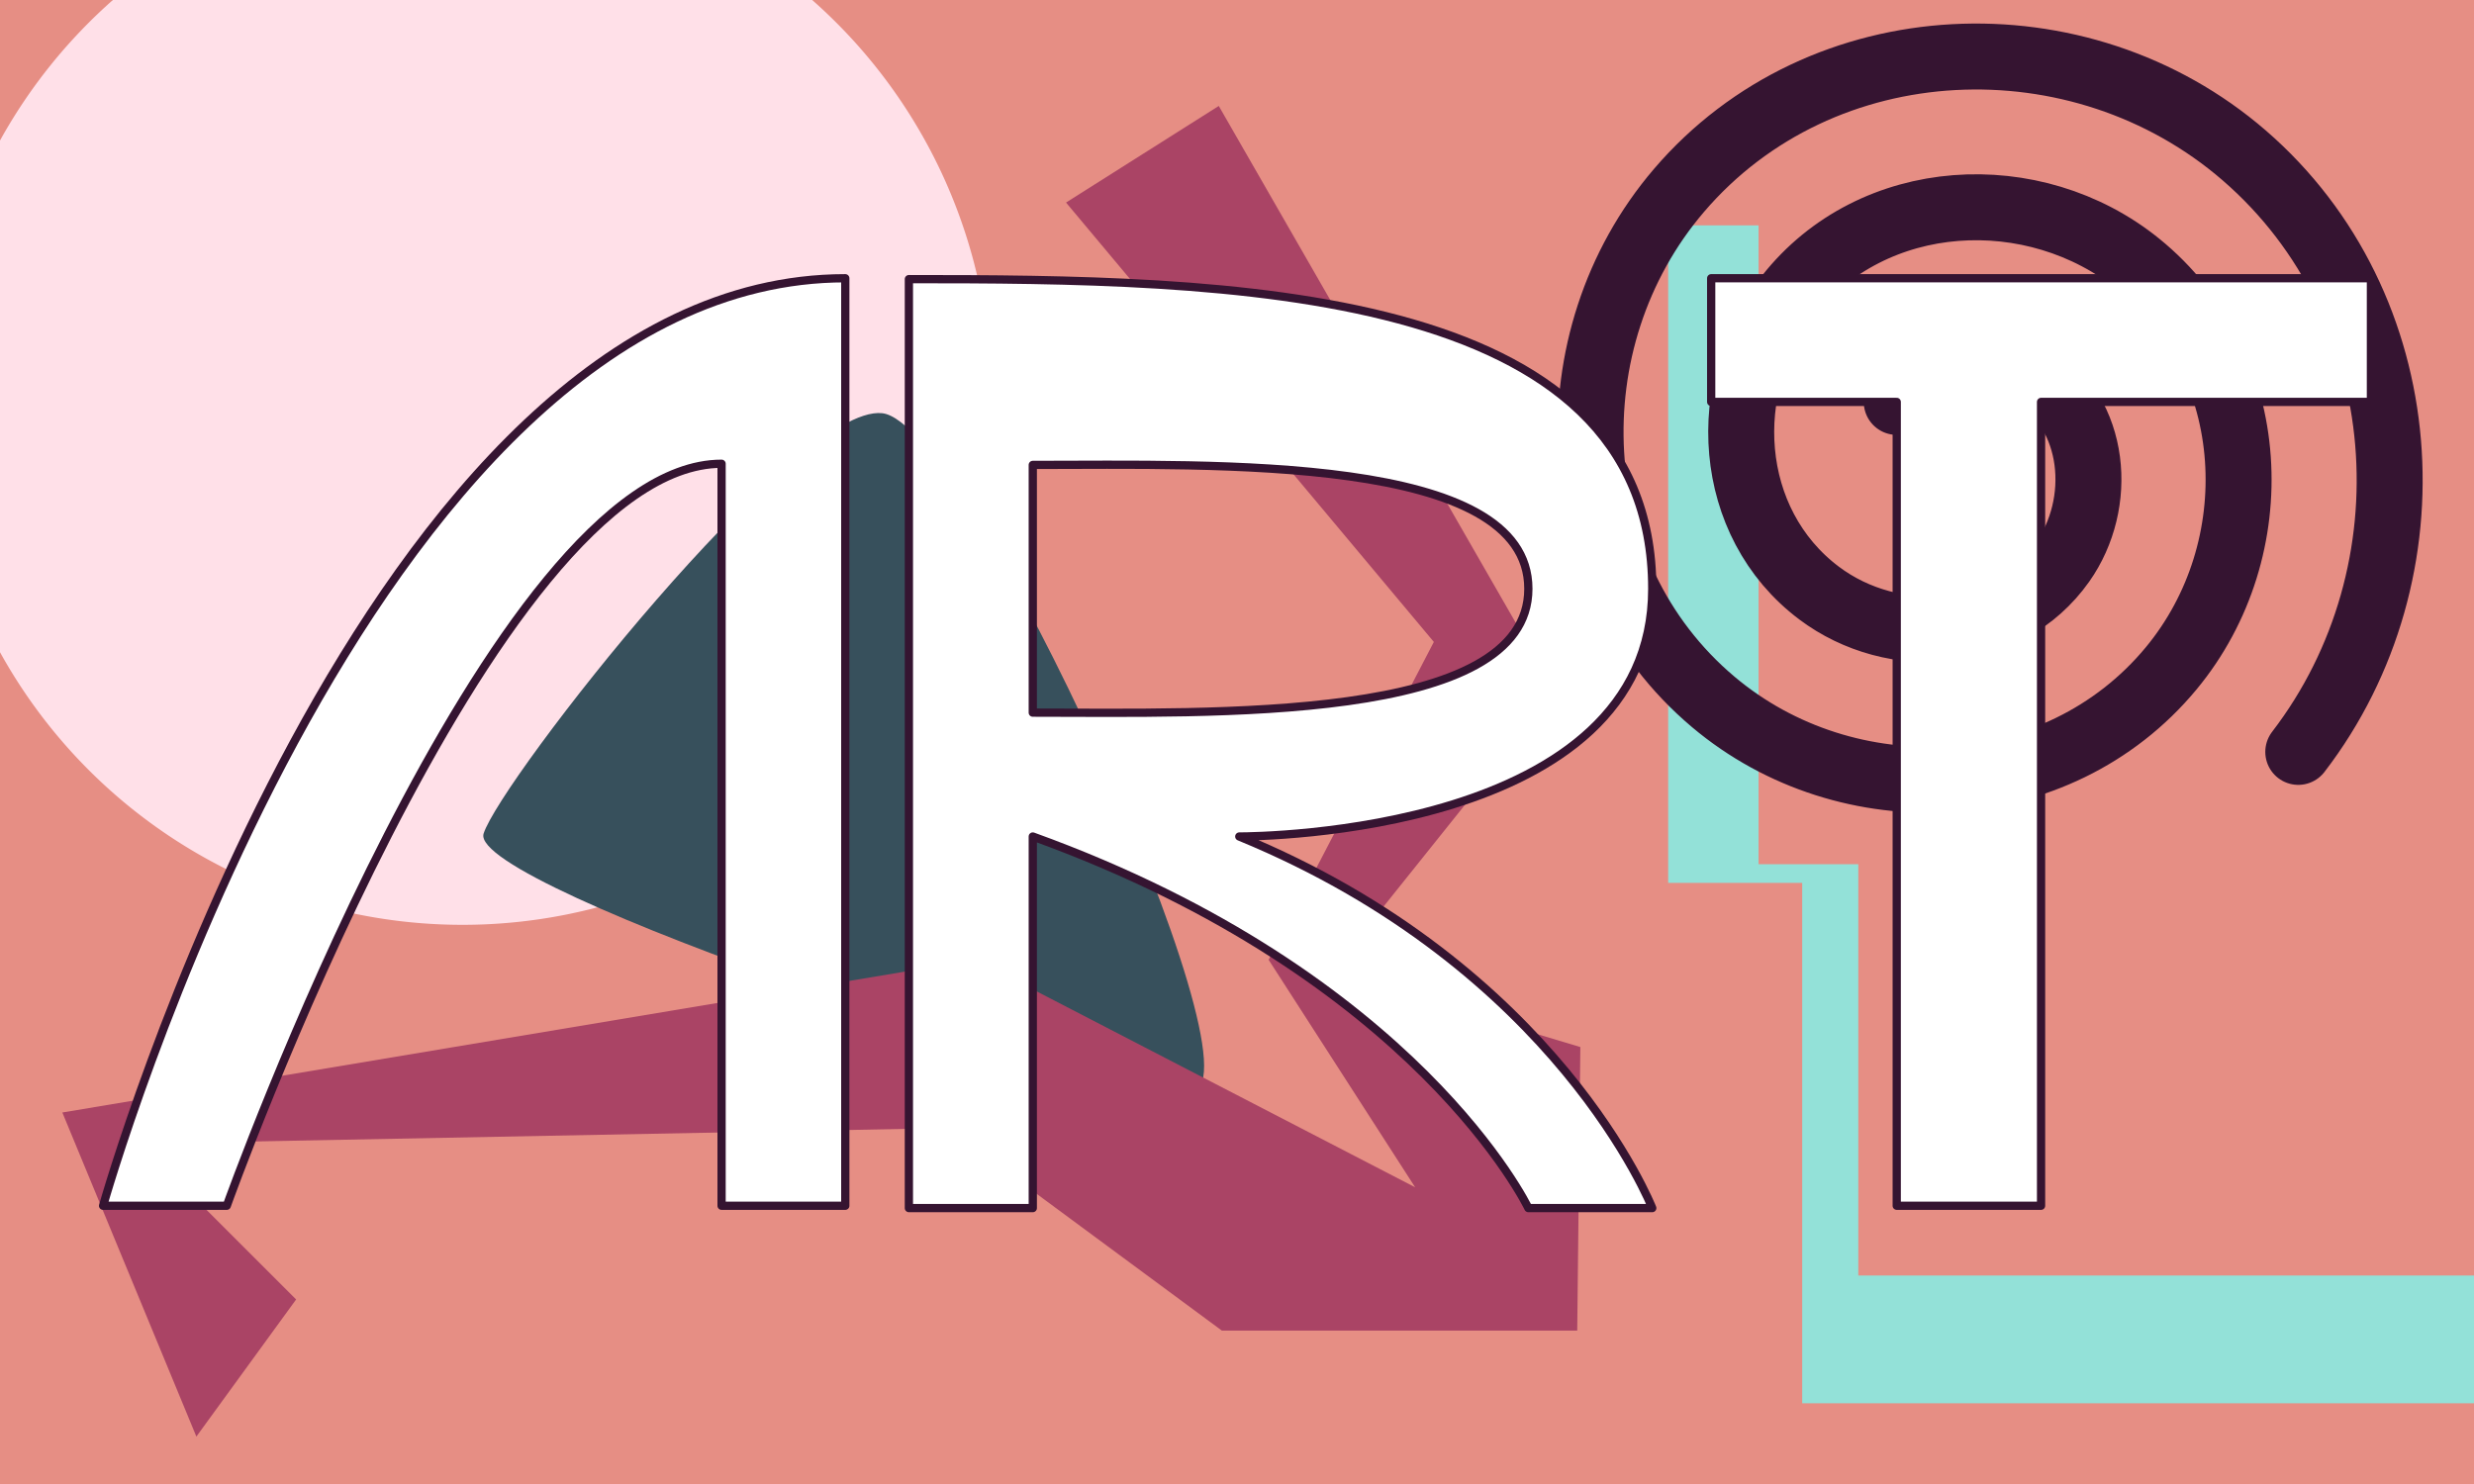 <?xml version="1.0" encoding="UTF-8" standalone="no"?>
<svg
   xmlns:dc="http://purl.org/dc/elements/1.1/"
   xmlns:cc="http://creativecommons.org/ns#"
   xmlns:rdf="http://www.w3.org/1999/02/22-rdf-syntax-ns#"
   xmlns:svg="http://www.w3.org/2000/svg"
   xmlns="http://www.w3.org/2000/svg"
   xmlns:sodipodi="http://sodipodi.sourceforge.net/DTD/sodipodi-0.dtd"
   xmlns:inkscape="http://www.inkscape.org/namespaces/inkscape"
   sodipodi:docname="id_art.svg"
   width="300mm"
   height="180mm"
   viewBox="0 0 300 180"
   version="1.1"
   id="svg8"
   inkscape:version="1.0.1 (3bc2e813f5, 2020-09-07)">
  <defs
     id="defs2">
    <clipPath
       id="clipPath905"
       clipPathUnits="userSpaceOnUse">
      <path
         d="M 270,23 C 246.014,23 230,43.605 230,65 c 0,44.073 75,90 75,90 0,0 75,-45.926 75,-90 0,-21.395 -16.014,-42 -40,-42 -27.954,0 -35,22 -35,22 0,0 -7.046,-22 -35,-22 z"
         style="fill:#000000;fill-opacity:1;stroke-width:3.969"
         id="path907" />
    </clipPath>
  </defs>
  <sodipodi:namedview
     inkscape:window-maximized="1"
     inkscape:window-y="-8"
     inkscape:window-x="-8"
     inkscape:window-height="1017"
     inkscape:window-width="1920"
     id="base"
     pagecolor="#000000"
     bordercolor="#666666"
     borderopacity="1.0"
     inkscape:pageopacity="0"
     inkscape:pageshadow="2"
     inkscape:zoom="0.7"
     inkscape:cx="467.55586"
     inkscape:cy="523.02432"
     inkscape:document-units="mm"
     inkscape:current-layer="layer1"
     inkscape:document-rotation="0"
     showgrid="false"
     inkscape:pagecheckerboard="true" />
  <g
     style="display:inline"
     inkscape:label="Bkgd"
     id="layer2"
     inkscape:groupmode="layer">
    <rect
       style="fill:#e68e84;fill-opacity:1;stroke-width:0.264;stroke-linecap:round;stroke-linejoin:round;stroke-opacity:0"
       id="rect845"
       width="300"
       height="180"
       x="0"
       y="0" />
  </g>
  <g
     inkscape:groupmode="layer"
     id="layer3"
     inkscape:label="Bkgd 1">
    <path
       id="path888"
       style="display:inline;fill:#ffe0e8;fill-opacity:1;stroke:none;stroke-width:2.347;stroke-linecap:round;stroke-linejoin:round;stroke-opacity:0"
       d="M 51.66 0 A 241.89 241.89 0 0 0 0 64.314 L 0 298.52 A 241.89 241.89 0 0 0 211.654 423.307 A 241.89 241.89 0 0 0 453.543 181.418 A 241.89 241.89 0 0 0 371.646 0 L 51.66 0 z "
       transform="scale(0.265)" />
    <path
       style="fill:#93e1d8;fill-opacity:1;stroke:none;stroke-width:0.264;stroke-linecap:round;stroke-linejoin:round;stroke-opacity:0"
       d="m 202.285,27.336 h 10.961 v 77.485 h 12.095 v 49.893 h 75.217 v 15.497 h -82.021 v -63.122 h -16.253 z"
       id="path893"
       sodipodi:nodetypes="ccccccccccc" />
    <path
       sodipodi:type="spiral"
       style="fill:none;fill-rule:evenodd;stroke:#351431;stroke-width:8;stroke-linecap:round;stroke-miterlimit:4;stroke-dasharray:none;stroke-opacity:1"
       id="path895"
       sodipodi:cx="236.73456"
       sodipodi:cy="55.290333"
       sodipodi:expansion="1"
       sodipodi:revolution="3"
       sodipodi:radius="55.223343"
       sodipodi:argument="-18.141672"
       sodipodi:t0="0.17"
       d="m 230,48.75 c 3.064,-6.058 11.144,-6.874 16.481,-3.496 7.792,4.932 8.663,15.802 3.592,22.989 -6.739,9.552 -20.48,10.472 -29.496,3.688 -11.325,-8.522 -12.291,-25.169 -3.783,-36.003 10.292,-13.106 29.863,-14.118 42.511,-3.879 14.891,12.055 15.948,34.561 3.974,49.018 -13.814,16.68 -39.261,17.78 -55.526,4.07 -18.47,-15.57 -19.615,-43.963 -4.165,-62.033 17.324,-20.262 48.667,-21.451 68.541,-4.261 21.039,18.198 23.31,50.546 6.562,72.356" />
    <path
       sodipodi:type="star"
       style="fill:#37505c;fill-opacity:1;stroke:none;stroke-width:8;stroke-linecap:round;stroke-linejoin:round;stroke-miterlimit:4;stroke-dasharray:none;stroke-opacity:1"
       id="path897"
       sodipodi:sides="3"
       sodipodi:cx="142.875"
       sodipodi:cy="133.42558"
       sodipodi:r1="51.666729"
       sodipodi:r2="25.833364"
       sodipodi:arg1="0.84233139"
       sodipodi:arg2="1.8895289"
       inkscape:flatsided="true"
       inkscape:rounded="0.1"
       inkscape:randomized="0.5"
       d="m 177.878,174.31 c -8.875,1.565 -88.023,-24.794 -85.973,-31.246 2.05,-6.452 37.712,-52.134 48.332,-50.99 10.62,1.144 46.516,80.671 37.641,82.235 z"
       inkscape:transform-center-x="8.0952295"
       inkscape:transform-center-y="-5.2554415"
       transform="translate(-33.262,-41.955)" />
    <path
       style="fill:#aa4465;fill-opacity:1;stroke:none;stroke-width:8;stroke-linecap:round;stroke-linejoin:round;stroke-miterlimit:4;stroke-dasharray:none;stroke-opacity:1"
       d="m 147.789,12.851 -18.521,11.717 44.601,53.295 -20.033,38.554 17.765,27.592 L 118.307,116.417 7.56,134.938 23.812,174.247 35.908,157.616 17.009,138.717 l 97.896,-1.89 33.262,24.568 h 43.089 L 191.634,127 l -30.238,-9.071 27.214,-34.018 z"
       id="path899" />
  </g>
  <g
     inkscape:groupmode="layer"
     id="layer1"
     inkscape:label="Text">
    <g
       id="g863"
       transform="matrix(1.5,0,0,1.5,-25,-33.75)"
       style="display:inline;stroke:#351431;stroke-opacity:1;fill:#ffffff;fill-opacity:1;stroke-width:0.667;stroke-miterlimit:4;stroke-dasharray:none;stroke-linecap:square;stroke-linejoin:round">
      <path
         style="fill:#ffffff;fill-opacity:1;stroke:#351431;stroke-width:0.667;stroke-linecap:square;stroke-linejoin:round;stroke-opacity:1;stroke-miterlimit:4;stroke-dasharray:none"
         d="m 25,120 c 0,0 21.162,-75 60,-75 v 75 H 75 V 60 c -18.572,0 -40,60 -40,60 z"
         id="path851"
         sodipodi:nodetypes="ccccccc" />
      <path
         id="path853"
         style="fill:#ffffff;fill-opacity:1;stroke:#351431;stroke-width:2.52;stroke-linecap:square;stroke-linejoin:round;stroke-miterlimit:4;stroke-dasharray:none;stroke-opacity:1"
         d="m 340.158,170.078 v 283.465 h 37.795 V 340.158 c 117.339,42.437 151.182,113.385 151.182,113.385 h 37.795 c 0,0 -28.686,-73.392 -125.984,-113.385 6.042,0 125.984,-1.03 125.984,-75.591 0,-93.132 -130.52,-94.488 -226.771,-94.488 z m 37.795,56.693 c 56.168,0 151.181,-3.25 151.181,37.795 0,41.045 -96.338,37.795 -151.181,37.795 z"
         transform="scale(0.265)"
         sodipodi:nodetypes="cccccccccczcc" />
      <path
         style="fill:#ffffff;fill-opacity:1;stroke:#351431;stroke-width:0.667;stroke-linecap:square;stroke-linejoin:round;stroke-opacity:1;stroke-miterlimit:4;stroke-dasharray:none"
         d="m 208.334,45 v 10 h -26.667 v 65 H 170 L 170,55 H 155 V 45 Z"
         id="path858"
         sodipodi:nodetypes="ccccccccc" />
    </g>
  </g>
</svg>
